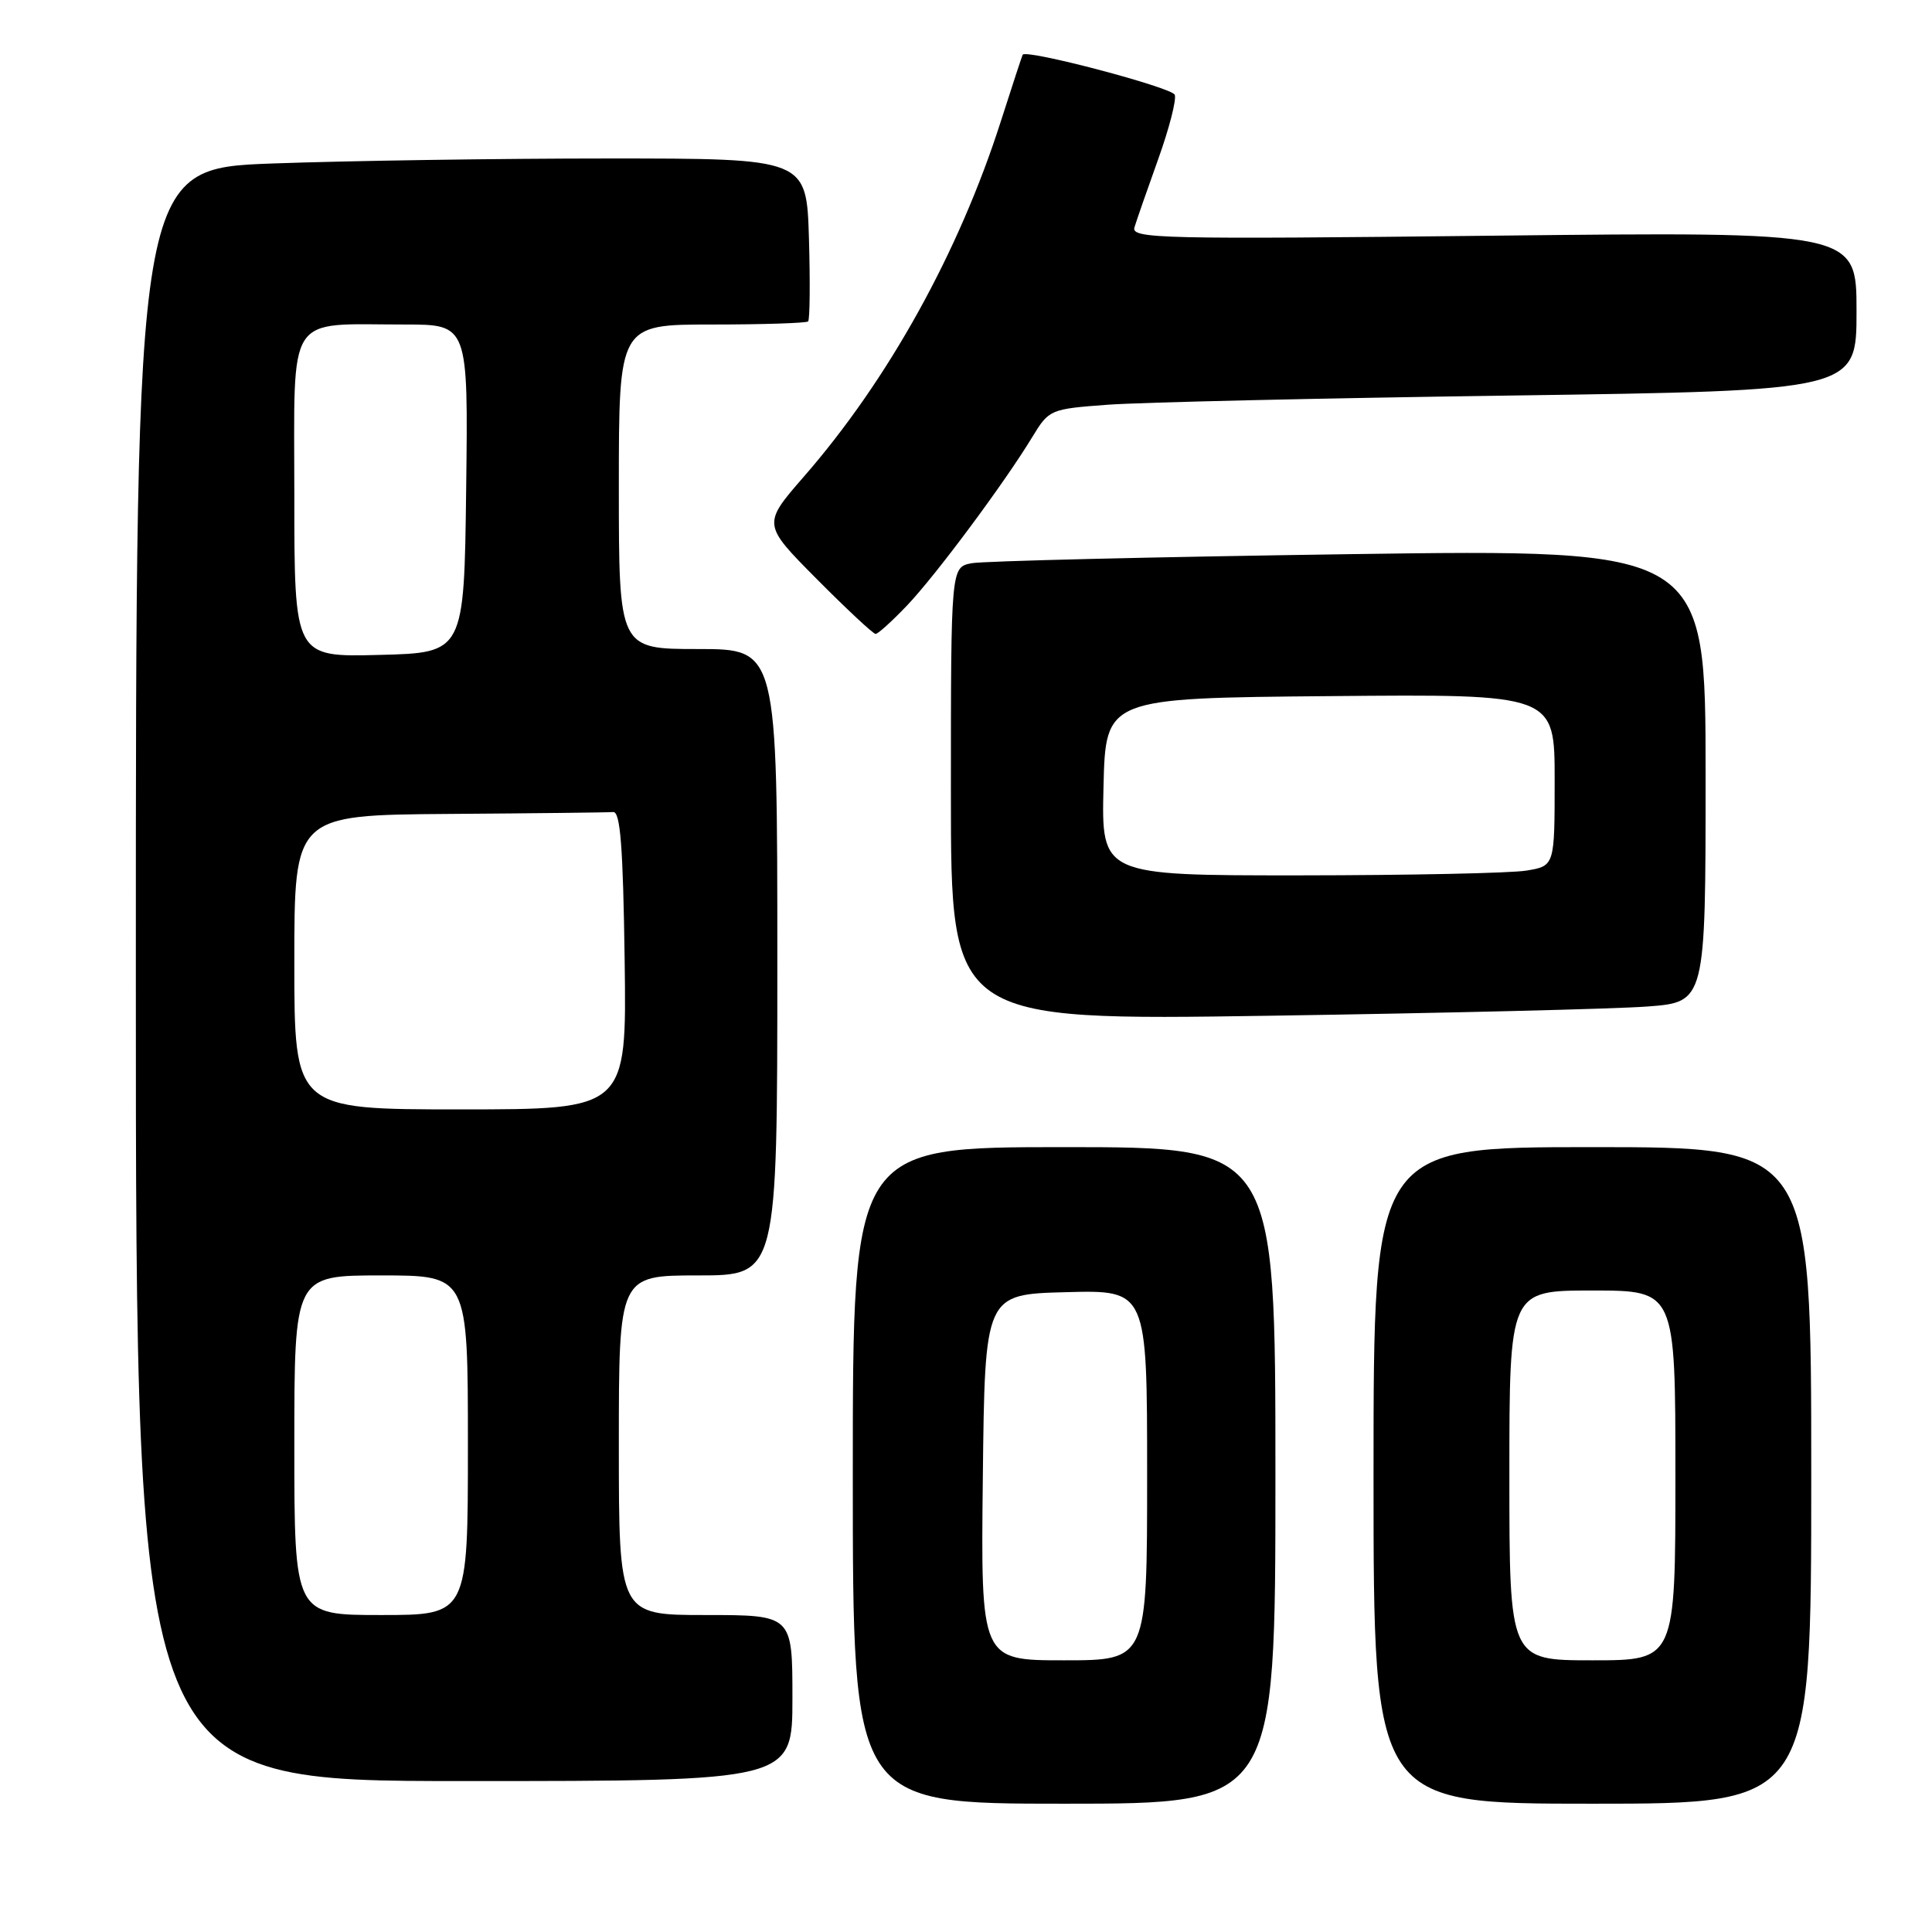 <?xml version="1.0" encoding="UTF-8" standalone="no"?>
<!DOCTYPE svg PUBLIC "-//W3C//DTD SVG 1.1//EN" "http://www.w3.org/Graphics/SVG/1.1/DTD/svg11.dtd" >
<svg xmlns="http://www.w3.org/2000/svg" xmlns:xlink="http://www.w3.org/1999/xlink" version="1.1" viewBox="0 0 256 256">
 <g >
 <path fill="currentColor"
d=" M 169.00 195.50 C 169.00 152.00 169.00 152.00 141.00 152.00 C 113.00 152.00 113.00 152.00 113.00 195.50 C 113.00 239.00 113.00 239.00 141.00 239.00 C 169.00 239.00 169.00 239.00 169.00 195.50 Z  M 240.00 195.50 C 240.00 152.00 240.00 152.00 211.00 152.00 C 182.00 152.00 182.00 152.00 182.00 195.50 C 182.00 239.00 182.00 239.00 211.00 239.00 C 240.00 239.00 240.00 239.00 240.00 195.50 Z  M 105.00 225.00 C 105.00 214.00 105.00 214.00 93.50 214.00 C 82.00 214.00 82.00 214.00 82.00 191.50 C 82.00 169.00 82.00 169.00 92.50 169.00 C 103.00 169.00 103.00 169.00 103.00 127.50 C 103.00 86.00 103.00 86.00 92.50 86.00 C 82.00 86.00 82.00 86.00 82.00 64.50 C 82.00 43.00 82.00 43.00 94.33 43.00 C 101.12 43.00 106.85 42.81 107.08 42.59 C 107.31 42.36 107.36 37.41 107.19 31.59 C 106.87 21.00 106.87 21.00 80.60 21.00 C 66.14 21.00 46.15 21.30 36.16 21.66 C 18.00 22.32 18.00 22.32 18.00 129.16 C 18.00 236.00 18.00 236.00 61.50 236.00 C 105.00 236.00 105.00 236.00 105.00 225.00 Z  M 218.25 133.37 C 226.00 132.79 226.00 132.79 226.00 102.77 C 226.00 72.76 226.00 72.76 178.75 73.43 C 152.76 73.80 130.26 74.34 128.75 74.63 C 126.00 75.16 126.00 75.16 126.00 105.19 C 126.00 135.23 126.00 135.23 168.25 134.59 C 191.49 134.24 213.99 133.69 218.25 133.37 Z  M 120.17 80.25 C 123.96 76.28 133.13 63.95 136.82 57.85 C 139.00 54.27 139.17 54.19 146.77 53.63 C 151.02 53.31 175.09 52.76 200.25 52.41 C 246.00 51.76 246.00 51.76 246.00 41.23 C 246.00 30.70 246.00 30.70 197.91 31.23 C 153.77 31.72 149.87 31.63 150.32 30.13 C 150.59 29.23 152.00 25.18 153.46 21.11 C 154.92 17.05 155.91 13.20 155.66 12.56 C 155.28 11.58 135.99 6.49 135.51 7.25 C 135.43 7.39 134.13 11.34 132.63 16.03 C 127.08 33.40 117.71 50.32 106.53 63.14 C 101.02 69.47 101.02 69.47 108.23 76.73 C 112.20 80.73 115.71 84.00 116.02 84.00 C 116.34 84.00 118.20 82.31 120.17 80.25 Z  M 130.23 195.75 C 130.50 171.50 130.50 171.50 141.25 171.22 C 152.00 170.93 152.00 170.93 152.00 195.47 C 152.00 220.00 152.00 220.00 140.98 220.00 C 129.96 220.00 129.96 220.00 130.23 195.75 Z  M 200.00 195.50 C 200.00 171.00 200.00 171.00 211.00 171.00 C 222.00 171.00 222.00 171.00 222.00 195.50 C 222.00 220.00 222.00 220.00 211.00 220.00 C 200.00 220.00 200.00 220.00 200.00 195.50 Z  M 39.00 191.50 C 39.00 169.00 39.00 169.00 50.50 169.00 C 62.00 169.00 62.00 169.00 62.00 191.50 C 62.00 214.00 62.00 214.00 50.50 214.00 C 39.00 214.00 39.00 214.00 39.00 191.50 Z  M 39.00 127.50 C 39.00 108.00 39.00 108.00 59.50 107.85 C 70.78 107.77 80.56 107.66 81.25 107.60 C 82.20 107.52 82.56 112.20 82.77 127.25 C 83.04 147.00 83.04 147.00 61.02 147.00 C 39.00 147.00 39.00 147.00 39.00 127.50 Z  M 39.00 65.66 C 39.00 41.05 37.74 43.00 53.64 43.00 C 62.04 43.00 62.04 43.00 61.77 64.75 C 61.50 86.50 61.50 86.50 50.25 86.78 C 39.00 87.07 39.00 87.07 39.00 65.66 Z  M 146.22 104.25 C 146.50 92.50 146.50 92.50 176.25 92.24 C 206.00 91.97 206.00 91.97 206.00 103.35 C 206.00 114.74 206.00 114.74 202.25 115.36 C 200.19 115.70 186.67 115.98 172.22 115.99 C 145.94 116.00 145.94 116.00 146.22 104.25 Z "/>
</g>
</svg>